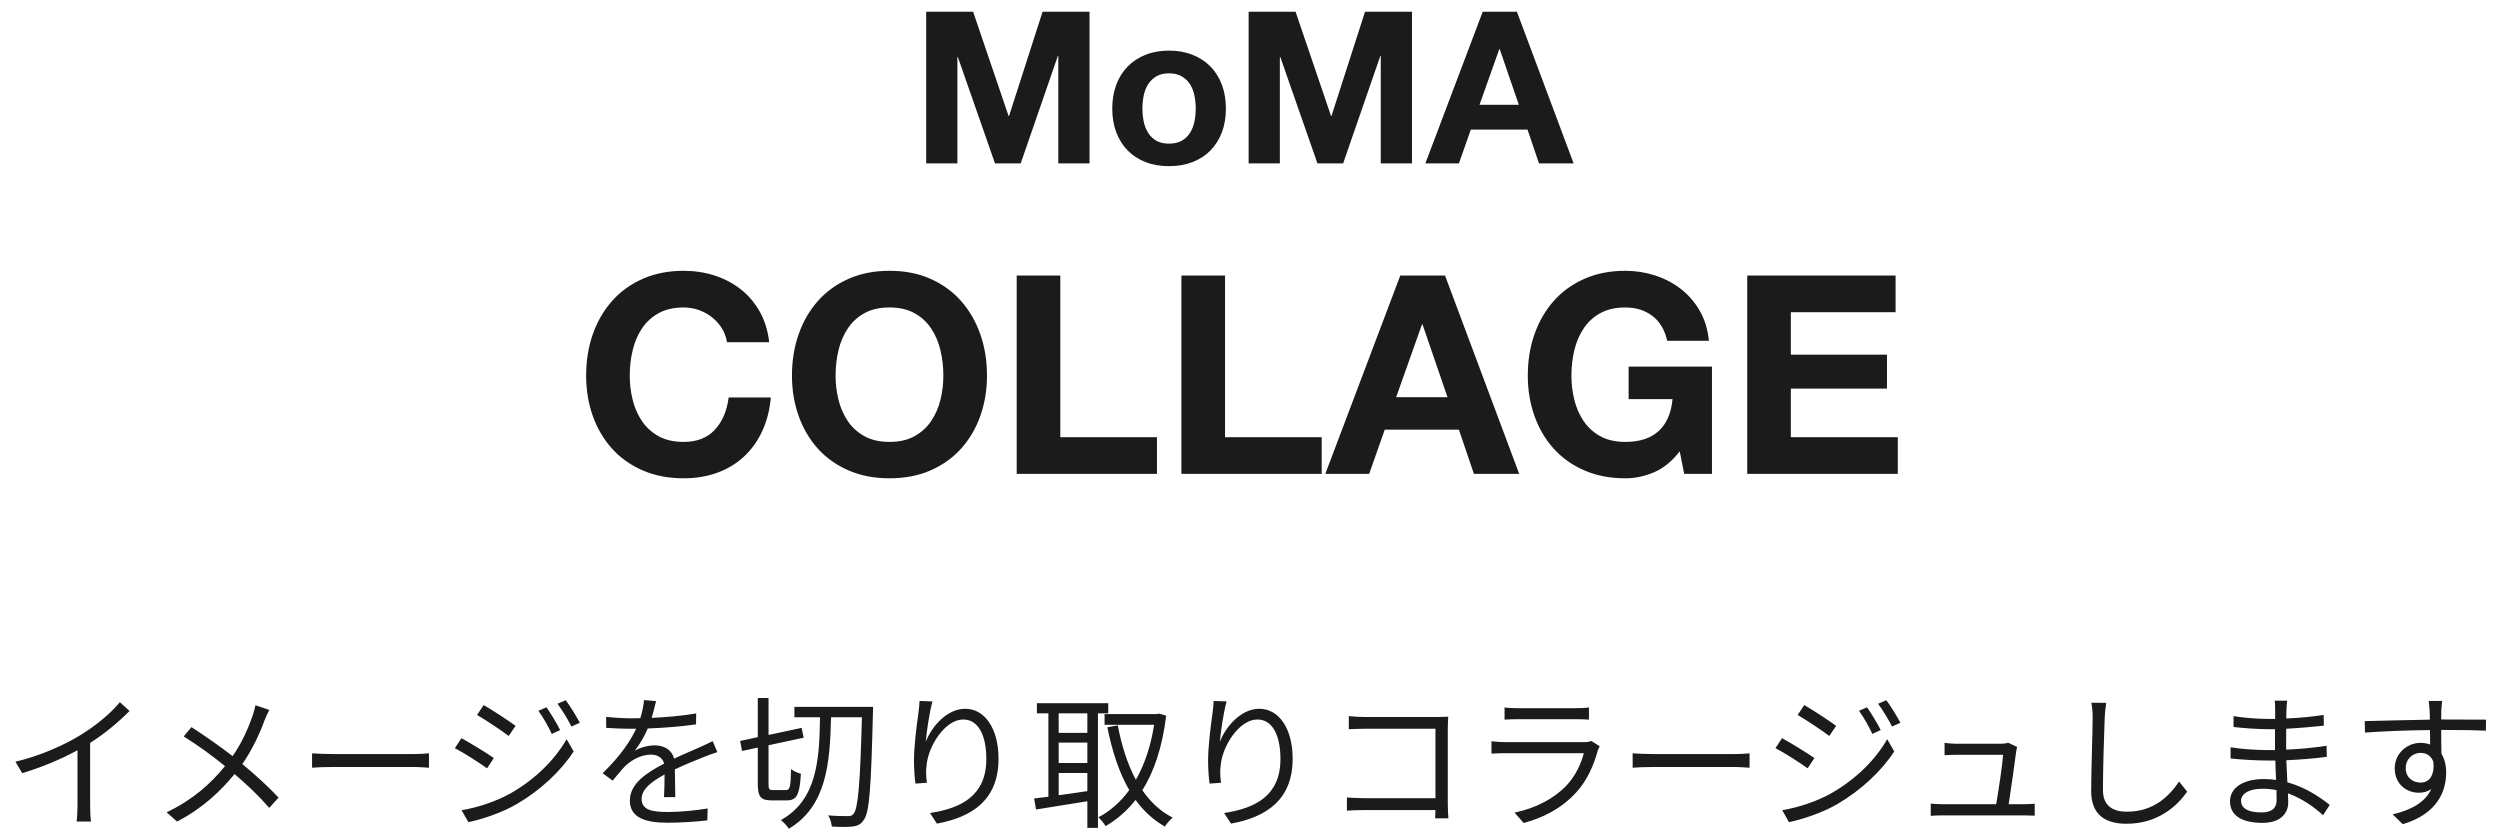 <?xml version="1.0" encoding="UTF-8"?>
<svg width="153px" height="51px" viewBox="0 0 153 51" version="1.1" xmlns="http://www.w3.org/2000/svg" xmlns:xlink="http://www.w3.org/1999/xlink">
    <!-- Generator: Sketch 54.1 (76490) - https://sketchapp.com -->
    <title>Text</title>
    <desc>Created with Sketch.</desc>
    <g id="Make" stroke="none" stroke-width="1" fill="none" fill-rule="evenodd">
        <g id="C-37&gt;Shake-to-Remix" transform="translate(-202, -266)" fill="#1B1B1B" fill-rule="nonzero">
            <g id="Content" transform="translate(12, 76)">
                <g id="02_MoMACollage" transform="translate(181, 0)">
                    <g id="Text" transform="translate(9, 184)">
                        <path d="M56.682,6.718 L59.555,6.718 L61.726,13.101 L61.752,13.101 L63.806,6.718 L66.679,6.718 L66.679,16 L64.768,16 L64.768,9.422 L64.742,9.422 L62.467,16 L60.894,16 L58.619,9.487 L58.593,9.487 L58.593,16 L56.682,16 L56.682,6.718 Z M69.916,12.646 C69.916,12.915 69.942,13.177 69.994,13.432 C70.046,13.688 70.135,13.918 70.26,14.121 C70.386,14.325 70.553,14.488 70.761,14.609 C70.969,14.73 71.229,14.791 71.541,14.791 C71.853,14.791 72.115,14.73 72.328,14.609 C72.54,14.488 72.709,14.325 72.835,14.121 C72.96,13.918 73.049,13.688 73.101,13.432 C73.153,13.177 73.179,12.915 73.179,12.646 C73.179,12.377 73.153,12.113 73.101,11.853 C73.049,11.593 72.96,11.363 72.835,11.164 C72.709,10.965 72.54,10.802 72.328,10.677 C72.115,10.551 71.853,10.488 71.541,10.488 C71.229,10.488 70.969,10.551 70.761,10.677 C70.553,10.802 70.386,10.965 70.26,11.164 C70.135,11.363 70.046,11.593 69.994,11.853 C69.942,12.113 69.916,12.377 69.916,12.646 Z M68.07,12.646 C68.07,12.109 68.152,11.621 68.317,11.184 C68.482,10.746 68.716,10.373 69.019,10.066 C69.322,9.758 69.686,9.52 70.111,9.351 C70.536,9.181 71.012,9.097 71.541,9.097 C72.07,9.097 72.548,9.181 72.978,9.351 C73.407,9.52 73.773,9.758 74.076,10.066 C74.379,10.373 74.613,10.746 74.778,11.184 C74.943,11.621 75.025,12.109 75.025,12.646 C75.025,13.183 74.943,13.669 74.778,14.102 C74.613,14.535 74.379,14.906 74.076,15.213 C73.773,15.521 73.407,15.757 72.978,15.922 C72.548,16.087 72.07,16.169 71.541,16.169 C71.012,16.169 70.536,16.087 70.111,15.922 C69.686,15.757 69.322,15.521 69.019,15.213 C68.716,14.906 68.482,14.535 68.317,14.102 C68.152,13.669 68.07,13.183 68.07,12.646 Z M76.416,6.718 L79.289,6.718 L81.46,13.101 L81.486,13.101 L83.54,6.718 L86.413,6.718 L86.413,16 L84.502,16 L84.502,9.422 L84.476,9.422 L82.201,16 L80.628,16 L78.353,9.487 L78.327,9.487 L78.327,16 L76.416,16 L76.416,6.718 Z M90.547,12.412 L92.952,12.412 L91.782,9.006 L91.756,9.006 L90.547,12.412 Z M90.742,6.718 L92.835,6.718 L96.306,16 L94.187,16 L93.485,13.933 L90.014,13.933 L89.286,16 L87.232,16 L90.742,6.718 Z M44.49,26.942 C44.445,26.636 44.343,26.356 44.184,26.101 C44.026,25.845 43.828,25.622 43.59,25.429 C43.351,25.236 43.082,25.086 42.782,24.979 C42.482,24.871 42.167,24.817 41.839,24.817 C41.238,24.817 40.728,24.933 40.309,25.166 C39.889,25.398 39.549,25.709 39.288,26.101 C39.028,26.492 38.838,26.936 38.719,27.435 C38.6,27.934 38.541,28.449 38.541,28.982 C38.541,29.492 38.6,29.988 38.719,30.47 C38.838,30.951 39.028,31.385 39.288,31.77 C39.549,32.155 39.889,32.464 40.309,32.697 C40.728,32.929 41.238,33.045 41.839,33.045 C42.655,33.045 43.292,32.796 43.751,32.297 C44.21,31.798 44.49,31.141 44.593,30.325 L47.176,30.325 C47.108,31.084 46.933,31.77 46.65,32.382 C46.366,32.994 45.992,33.515 45.528,33.946 C45.063,34.377 44.519,34.705 43.895,34.932 C43.272,35.159 42.587,35.272 41.839,35.272 C40.909,35.272 40.073,35.111 39.331,34.788 C38.589,34.464 37.963,34.02 37.453,33.453 C36.942,32.886 36.552,32.221 36.279,31.456 C36.007,30.69 35.871,29.866 35.871,28.982 C35.871,28.075 36.007,27.234 36.279,26.457 C36.552,25.681 36.942,25.004 37.453,24.426 C37.963,23.848 38.589,23.395 39.331,23.066 C40.073,22.737 40.909,22.573 41.839,22.573 C42.507,22.573 43.139,22.669 43.734,22.862 C44.329,23.055 44.862,23.335 45.332,23.703 C45.802,24.072 46.19,24.528 46.496,25.072 C46.803,25.616 46.995,26.239 47.075,26.942 L44.49,26.942 Z M51.138,28.982 C51.138,29.492 51.197,29.988 51.316,30.47 C51.435,30.951 51.625,31.385 51.886,31.77 C52.146,32.155 52.486,32.464 52.906,32.697 C53.325,32.929 53.835,33.045 54.435,33.045 C55.036,33.045 55.546,32.929 55.965,32.697 C56.385,32.464 56.725,32.155 56.986,31.77 C57.246,31.385 57.436,30.951 57.555,30.47 C57.674,29.988 57.733,29.492 57.733,28.982 C57.733,28.449 57.674,27.934 57.555,27.435 C57.436,26.936 57.246,26.492 56.986,26.101 C56.725,25.709 56.385,25.398 55.965,25.166 C55.546,24.933 55.036,24.817 54.435,24.817 C53.835,24.817 53.325,24.933 52.906,25.166 C52.486,25.398 52.146,25.709 51.886,26.101 C51.625,26.492 51.435,26.936 51.316,27.435 C51.197,27.934 51.138,28.449 51.138,28.982 Z M48.468,28.982 C48.468,28.075 48.604,27.234 48.877,26.457 C49.149,25.681 49.539,25.004 50.05,24.426 C50.56,23.848 51.186,23.395 51.928,23.066 C52.67,22.737 53.506,22.573 54.435,22.573 C55.376,22.573 56.215,22.737 56.952,23.066 C57.688,23.395 58.311,23.848 58.822,24.426 C59.332,25.004 59.722,25.681 59.995,26.457 C60.267,27.234 60.403,28.075 60.403,28.982 C60.403,29.866 60.267,30.69 59.995,31.456 C59.722,32.221 59.332,32.886 58.822,33.453 C58.311,34.02 57.688,34.464 56.952,34.788 C56.215,35.111 55.376,35.272 54.435,35.272 C53.506,35.272 52.67,35.111 51.928,34.788 C51.186,34.464 50.56,34.02 50.05,33.453 C49.539,32.886 49.149,32.221 48.877,31.456 C48.604,30.69 48.468,29.866 48.468,28.982 Z M62.221,22.862 L64.891,22.862 L64.891,32.756 L70.806,32.756 L70.806,35 L62.221,35 L62.221,22.862 Z M72.302,22.862 L74.972,22.862 L74.972,32.756 L80.888,32.756 L80.888,35 L72.302,35 L72.302,22.862 Z M85.444,30.308 L88.588,30.308 L87.058,25.854 L87.025,25.854 L85.444,30.308 Z M85.698,22.862 L88.436,22.862 L92.975,35 L90.204,35 L89.285,32.297 L84.746,32.297 L83.794,35 L81.109,35 L85.698,22.862 Z M102.8,33.623 C102.324,34.235 101.798,34.663 101.219,34.907 C100.641,35.15 100.058,35.272 99.469,35.272 C98.539,35.272 97.703,35.111 96.961,34.788 C96.219,34.464 95.593,34.02 95.082,33.453 C94.572,32.886 94.182,32.221 93.909,31.456 C93.637,30.69 93.501,29.866 93.501,28.982 C93.501,28.075 93.637,27.234 93.909,26.457 C94.182,25.681 94.572,25.004 95.082,24.426 C95.593,23.848 96.219,23.395 96.961,23.066 C97.703,22.737 98.539,22.573 99.469,22.573 C100.092,22.573 100.695,22.666 101.279,22.854 C101.863,23.041 102.39,23.315 102.86,23.678 C103.33,24.041 103.718,24.488 104.025,25.021 C104.331,25.554 104.517,26.166 104.585,26.857 L102.035,26.857 C101.877,26.177 101.571,25.667 101.118,25.327 C100.664,24.987 100.115,24.817 99.469,24.817 C98.868,24.817 98.358,24.933 97.939,25.166 C97.519,25.398 97.179,25.709 96.918,26.101 C96.658,26.492 96.468,26.936 96.349,27.435 C96.23,27.934 96.171,28.449 96.171,28.982 C96.171,29.492 96.23,29.988 96.349,30.47 C96.468,30.951 96.658,31.385 96.918,31.77 C97.179,32.155 97.519,32.464 97.939,32.697 C98.358,32.929 98.868,33.045 99.469,33.045 C100.353,33.045 101.035,32.821 101.517,32.373 C101.999,31.926 102.279,31.277 102.359,30.427 L99.672,30.427 L99.672,28.438 L104.772,28.438 L104.772,35 L103.073,35 L102.8,33.623 Z M106.931,22.862 L116.01,22.862 L116.01,25.106 L109.6,25.106 L109.6,27.707 L115.483,27.707 L115.483,29.781 L109.6,29.781 L109.6,32.756 L116.145,32.756 L116.145,35 L106.931,35 L106.931,22.862 Z" id="MoMACOLLAGE"></path>
                        <path d="M7.335,48.971 L7.929,49.511 C7.308,50.141 6.444,50.879 5.517,51.464 L5.517,55.316 C5.517,55.658 5.535,56.099 5.571,56.279 L4.689,56.279 C4.716,56.108 4.743,55.658 4.743,55.316 L4.743,51.914 C3.78,52.445 2.538,52.967 1.359,53.318 L0.945,52.616 C2.448,52.265 3.978,51.581 4.968,50.96 C5.886,50.393 6.831,49.61 7.335,48.971 Z M15.633,49.16 L16.479,49.448 C16.389,49.619 16.254,49.916 16.182,50.105 C15.894,50.897 15.435,51.887 14.832,52.76 C15.633,53.426 16.407,54.128 17.046,54.812 L16.479,55.442 C15.813,54.677 15.129,54.038 14.355,53.372 C13.518,54.398 12.402,55.469 10.836,56.279 L10.197,55.712 C11.772,54.965 12.888,53.975 13.77,52.886 C13.104,52.337 12.105,51.599 11.241,51.068 L11.718,50.501 C12.483,50.987 13.527,51.725 14.238,52.274 C14.814,51.437 15.183,50.591 15.453,49.826 C15.516,49.646 15.597,49.358 15.633,49.16 Z M19.098,52.985 L19.098,52.103 C19.368,52.121 19.845,52.148 20.349,52.148 L25.281,52.148 C25.731,52.148 26.055,52.121 26.253,52.103 L26.253,52.985 C26.073,52.976 25.695,52.94 25.29,52.94 L20.349,52.94 C19.854,52.94 19.377,52.958 19.098,52.985 Z M33.444,49.286 C33.669,49.61 34.074,50.258 34.281,50.681 L33.768,50.915 C33.543,50.438 33.246,49.907 32.949,49.502 L33.444,49.286 Z M34.623,48.854 C34.866,49.169 35.262,49.817 35.487,50.231 L34.974,50.465 C34.731,49.988 34.416,49.475 34.119,49.07 L34.623,48.854 Z M29.601,49.151 C30.132,49.448 31.167,50.141 31.554,50.42 L31.131,51.041 C30.699,50.708 29.718,50.06 29.196,49.754 L29.601,49.151 Z M28.251,55.586 C29.241,55.415 30.357,55.055 31.266,54.542 C32.76,53.687 33.948,52.508 34.677,51.239 L35.109,51.986 C34.326,53.192 33.084,54.353 31.644,55.199 C30.744,55.73 29.502,56.144 28.665,56.315 L28.251,55.586 Z M28.242,51.176 C28.773,51.464 29.826,52.112 30.222,52.391 L29.808,53.021 C29.358,52.697 28.386,52.067 27.837,51.788 L28.242,51.176 Z M41.328,54.785 L40.635,54.785 C40.662,54.443 40.671,53.867 40.671,53.399 C39.843,53.849 39.267,54.308 39.267,54.893 C39.267,55.595 39.96,55.694 40.878,55.694 C41.571,55.694 42.525,55.613 43.308,55.478 L43.29,56.207 C42.615,56.288 41.625,56.351 40.851,56.351 C39.573,56.351 38.547,56.081 38.547,54.992 C38.547,53.939 39.609,53.273 40.644,52.733 C40.554,52.364 40.23,52.184 39.843,52.184 C39.258,52.184 38.718,52.472 38.304,52.841 C38.052,53.084 37.8,53.417 37.494,53.777 L36.882,53.318 C38.016,52.22 38.601,51.302 38.934,50.6 L38.565,50.6 C38.187,50.6 37.584,50.582 37.098,50.546 L37.098,49.871 C37.575,49.925 38.196,49.961 38.601,49.961 C38.79,49.961 38.979,49.961 39.186,49.952 C39.312,49.556 39.393,49.151 39.411,48.845 L40.149,48.908 C40.086,49.16 40.005,49.529 39.879,49.934 C40.788,49.889 41.76,49.808 42.606,49.664 L42.597,50.33 C41.715,50.465 40.617,50.546 39.645,50.582 C39.447,51.041 39.168,51.536 38.844,51.95 C39.168,51.743 39.681,51.617 40.077,51.617 C40.653,51.617 41.121,51.896 41.256,52.427 C41.868,52.139 42.408,51.923 42.876,51.707 C43.146,51.59 43.362,51.482 43.614,51.356 L43.902,52.031 C43.677,52.094 43.353,52.22 43.119,52.31 C42.615,52.508 41.976,52.769 41.301,53.084 C41.31,53.597 41.319,54.353 41.328,54.785 Z M47.313,54.353 L48.114,54.353 C48.348,54.353 48.393,54.119 48.411,53.066 C48.564,53.192 48.834,53.309 49.014,53.354 C48.942,54.596 48.78,54.983 48.168,54.983 L47.223,54.983 C46.557,54.983 46.377,54.767 46.377,53.966 L46.377,51.752 L45.414,51.959 L45.297,51.347 L46.377,51.113 L46.377,48.719 L47.034,48.719 L47.034,50.978 L49.059,50.546 L49.185,51.149 L47.034,51.608 L47.034,53.975 C47.034,54.299 47.07,54.353 47.313,54.353 Z M48.618,49.259 L53.433,49.259 C53.433,49.259 53.424,49.538 53.424,49.628 C53.307,54.218 53.217,55.73 52.857,56.189 C52.668,56.468 52.47,56.549 52.164,56.585 C51.876,56.621 51.372,56.612 50.904,56.585 C50.895,56.387 50.805,56.099 50.688,55.901 C51.21,55.946 51.687,55.946 51.894,55.946 C52.047,55.955 52.146,55.919 52.245,55.793 C52.515,55.46 52.641,53.966 52.749,49.898 L50.859,49.898 C50.796,52.697 50.589,55.343 48.276,56.72 C48.177,56.549 47.952,56.315 47.79,56.189 C50.004,54.956 50.148,52.499 50.184,49.898 L48.618,49.898 L48.618,49.259 Z M56.277,48.899 L57.069,48.926 C56.88,49.583 56.709,50.78 56.655,51.401 C57.006,50.483 57.942,49.376 59.067,49.376 C60.255,49.376 61.11,50.564 61.11,52.436 C61.11,54.911 59.553,56 57.339,56.405 L56.916,55.757 C58.851,55.46 60.363,54.686 60.363,52.445 C60.363,51.041 59.895,50.033 58.95,50.033 C57.843,50.033 56.817,51.644 56.709,52.814 C56.664,53.156 56.664,53.462 56.727,53.903 L56.025,53.957 C55.98,53.624 55.935,53.12 55.935,52.544 C55.935,51.698 56.097,50.384 56.205,49.664 C56.241,49.385 56.268,49.115 56.277,48.899 Z M66.546,50.852 L66.546,49.655 L64.791,49.655 L64.791,50.852 L66.546,50.852 Z M64.791,53.309 L64.791,54.668 C65.34,54.596 65.943,54.506 66.546,54.416 L66.546,53.309 L64.791,53.309 Z M66.546,52.697 L66.546,51.446 L64.791,51.446 L64.791,52.697 L66.546,52.697 Z M67.824,49.655 L67.194,49.655 L67.194,56.666 L66.546,56.666 L66.546,55.037 C65.412,55.226 64.26,55.397 63.405,55.541 L63.288,54.866 C63.54,54.839 63.837,54.803 64.161,54.758 L64.161,49.655 L63.459,49.655 L63.459,49.034 L67.824,49.034 L67.824,49.655 Z M70.938,49.673 L71.37,49.799 C71.136,51.725 70.632,53.219 69.912,54.362 C70.407,55.082 71.019,55.658 71.766,56.036 C71.613,56.162 71.397,56.414 71.289,56.585 C70.578,56.18 69.984,55.631 69.498,54.956 C68.967,55.631 68.346,56.162 67.662,56.558 C67.563,56.387 67.365,56.144 67.221,56.018 C67.932,55.649 68.571,55.091 69.111,54.353 C68.49,53.291 68.067,51.986 67.77,50.51 L68.409,50.393 C68.643,51.635 69.003,52.769 69.516,53.723 C70.038,52.805 70.425,51.68 70.632,50.357 L67.599,50.357 L67.599,49.7 L70.812,49.7 L70.938,49.673 Z M74.277,48.899 L75.069,48.926 C74.88,49.583 74.709,50.78 74.655,51.401 C75.006,50.483 75.942,49.376 77.067,49.376 C78.255,49.376 79.11,50.564 79.11,52.436 C79.11,54.911 77.553,56 75.339,56.405 L74.916,55.757 C76.851,55.46 78.363,54.686 78.363,52.445 C78.363,51.041 77.895,50.033 76.95,50.033 C75.843,50.033 74.817,51.644 74.709,52.814 C74.664,53.156 74.664,53.462 74.727,53.903 L74.025,53.957 C73.98,53.624 73.935,53.12 73.935,52.544 C73.935,51.698 74.097,50.384 74.205,49.664 C74.241,49.385 74.268,49.115 74.277,48.899 Z M88.641,56.081 L87.831,56.081 C87.84,55.982 87.84,55.793 87.849,55.577 L83.448,55.577 C83.079,55.577 82.674,55.595 82.431,55.613 L82.431,54.803 C82.665,54.821 83.052,54.848 83.43,54.848 L87.849,54.848 L87.849,50.6 L83.538,50.6 C83.205,50.6 82.764,50.618 82.548,50.627 L82.548,49.826 C82.845,49.862 83.241,49.88 83.529,49.88 L87.966,49.88 C88.182,49.88 88.452,49.871 88.632,49.862 C88.623,50.069 88.605,50.348 88.605,50.564 L88.605,55.208 C88.605,55.532 88.632,55.937 88.641,56.081 Z M97.389,51.347 L97.902,51.671 C97.857,51.752 97.803,51.869 97.785,51.932 C97.542,52.823 97.137,53.759 96.471,54.488 C95.526,55.523 94.392,56.054 93.249,56.369 L92.691,55.73 C93.969,55.469 95.094,54.884 95.859,54.083 C96.408,53.507 96.768,52.742 96.93,52.094 L92.151,52.094 C91.935,52.094 91.593,52.103 91.278,52.121 L91.278,51.365 C91.602,51.401 91.908,51.419 92.151,51.419 L96.894,51.419 C97.101,51.419 97.29,51.401 97.389,51.347 Z M92.079,50.042 L92.079,49.295 C92.313,49.331 92.601,49.34 92.889,49.34 L96.426,49.34 C96.714,49.34 97.029,49.331 97.245,49.295 L97.245,50.042 C97.029,50.024 96.723,50.015 96.417,50.015 L92.889,50.015 C92.61,50.015 92.322,50.024 92.079,50.042 Z M99.918,52.985 L99.918,52.103 C100.188,52.121 100.665,52.148 101.169,52.148 L106.101,52.148 C106.551,52.148 106.875,52.121 107.073,52.103 L107.073,52.985 C106.893,52.976 106.515,52.94 106.11,52.94 L101.169,52.94 C100.674,52.94 100.197,52.958 99.918,52.985 Z M114.264,49.286 C114.489,49.61 114.894,50.258 115.101,50.681 L114.588,50.915 C114.363,50.438 114.066,49.907 113.769,49.502 L114.264,49.286 Z M115.443,48.854 C115.686,49.169 116.082,49.817 116.307,50.231 L115.794,50.465 C115.551,49.988 115.236,49.475 114.939,49.07 L115.443,48.854 Z M110.421,49.151 C110.952,49.448 111.987,50.141 112.374,50.42 L111.951,51.041 C111.519,50.708 110.538,50.06 110.016,49.754 L110.421,49.151 Z M109.071,55.586 C110.061,55.415 111.177,55.055 112.086,54.542 C113.58,53.687 114.768,52.508 115.497,51.239 L115.929,51.986 C115.146,53.192 113.904,54.353 112.464,55.199 C111.564,55.73 110.322,56.144 109.485,56.315 L109.071,55.586 Z M109.062,51.176 C109.593,51.464 110.646,52.112 111.042,52.391 L110.628,53.021 C110.178,52.697 109.206,52.067 108.657,51.788 L109.062,51.176 Z M122.931,55.217 L123.813,55.217 C124.011,55.217 124.335,55.208 124.524,55.19 L124.524,55.919 C124.362,55.91 124.029,55.901 123.84,55.901 L118.908,55.901 C118.629,55.901 118.422,55.91 118.161,55.928 L118.161,55.181 C118.377,55.199 118.629,55.217 118.908,55.217 L122.166,55.217 C122.301,54.461 122.562,52.706 122.589,52.193 L119.727,52.193 C119.466,52.193 119.232,52.211 119.007,52.22 L119.007,51.464 C119.223,51.491 119.493,51.518 119.718,51.518 L122.454,51.518 C122.598,51.518 122.823,51.491 122.904,51.455 L123.453,51.716 C123.426,51.806 123.399,51.923 123.39,51.995 C123.318,52.607 123.057,54.389 122.931,55.217 Z M127.989,49.007 L128.898,49.016 C128.853,49.304 128.826,49.619 128.808,49.907 C128.772,50.915 128.7,53.021 128.7,54.353 C128.7,55.334 129.33,55.676 130.158,55.676 C131.796,55.676 132.723,54.758 133.362,53.831 L133.857,54.452 C133.254,55.298 132.102,56.414 130.14,56.414 C128.862,56.414 127.98,55.874 127.98,54.425 C127.98,53.102 128.07,50.852 128.07,49.907 C128.07,49.583 128.043,49.268 127.989,49.007 Z M139.329,54.956 C139.329,54.803 139.32,54.596 139.32,54.353 C139.041,54.299 138.753,54.272 138.456,54.272 C137.61,54.272 137.151,54.596 137.151,55.001 C137.151,55.415 137.502,55.721 138.384,55.721 C138.897,55.721 139.329,55.568 139.329,54.956 Z M142.578,55.262 L142.173,55.892 C141.651,55.415 140.913,54.875 140.022,54.551 C140.031,54.776 140.04,54.974 140.04,55.109 C140.04,55.721 139.626,56.36 138.465,56.36 C137.187,56.36 136.476,55.901 136.476,55.037 C136.476,54.227 137.259,53.678 138.546,53.678 C138.807,53.678 139.05,53.696 139.293,53.732 C139.275,53.336 139.257,52.913 139.248,52.544 L138.753,52.544 C138.141,52.544 137.151,52.49 136.512,52.418 L136.512,51.734 C137.115,51.842 138.168,51.905 138.753,51.905 L139.23,51.905 L139.23,50.627 L138.789,50.627 C138.168,50.627 137.223,50.555 136.692,50.492 L136.692,49.826 C137.232,49.925 138.186,49.997 138.78,49.997 L139.239,49.997 L139.239,49.412 C139.239,49.268 139.23,49.007 139.212,48.881 L139.977,48.881 C139.95,49.043 139.941,49.214 139.932,49.475 C139.923,49.583 139.923,49.754 139.923,49.97 C140.697,49.943 141.426,49.871 142.209,49.754 L142.218,50.411 C141.516,50.483 140.751,50.555 139.914,50.6 L139.914,51.878 C140.769,51.842 141.588,51.761 142.389,51.644 L142.398,52.319 C141.561,52.427 140.769,52.49 139.923,52.526 C139.941,52.985 139.968,53.453 139.986,53.876 C141.165,54.2 142.074,54.857 142.578,55.262 Z M148.14,53.894 C148.662,53.894 149.004,53.471 148.923,52.625 C148.779,52.238 148.482,52.076 148.131,52.076 C147.672,52.076 147.231,52.436 147.231,53.012 C147.231,53.57 147.645,53.894 148.14,53.894 Z M149.517,50.672 L149.4,50.672 C149.4,51.176 149.409,51.725 149.418,52.13 C149.607,52.436 149.706,52.832 149.706,53.273 C149.706,54.479 149.121,55.82 147.051,56.441 L146.43,55.838 C147.6,55.568 148.428,55.082 148.797,54.29 C148.581,54.443 148.329,54.515 148.032,54.515 C147.276,54.515 146.556,53.984 146.556,53.021 C146.556,52.139 147.285,51.464 148.131,51.464 C148.347,51.464 148.545,51.5 148.725,51.563 C148.725,51.302 148.725,50.987 148.716,50.681 C147.366,50.69 145.854,50.753 144.738,50.834 L144.72,50.132 C145.71,50.114 147.384,50.06 148.707,50.042 C148.707,49.79 148.698,49.583 148.689,49.457 C148.68,49.268 148.653,49.007 148.635,48.899 L149.454,48.899 L149.409,49.457 C149.409,49.592 149.4,49.799 149.4,50.033 L149.535,50.033 C150.615,50.033 151.713,50.042 152.145,50.042 L152.136,50.717 C151.632,50.69 150.822,50.672 149.517,50.672 Z" id="イメージを切り取りコラージュします"></path>
                    </g>
                </g>
            </g>
        </g>
    </g>
</svg>